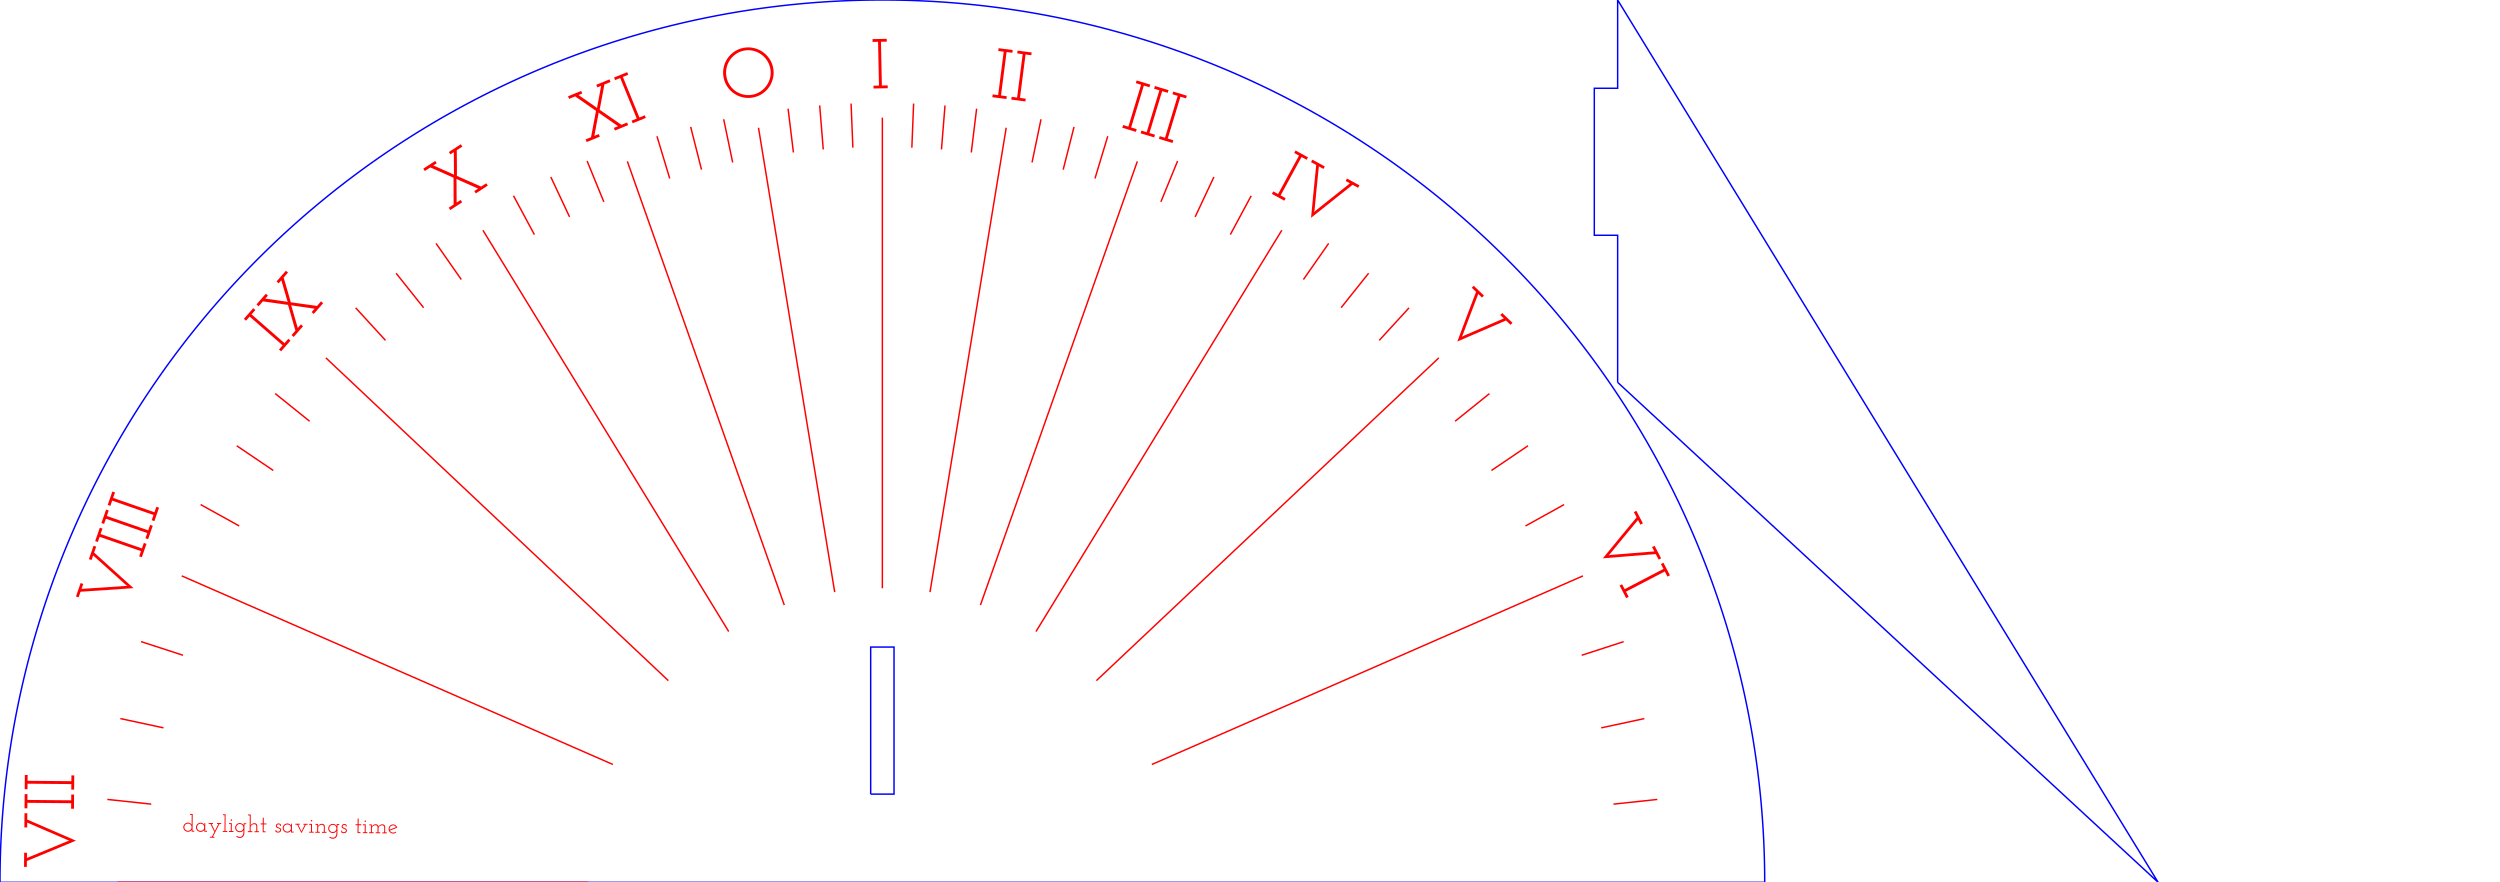 <?xml version="1.0" standalone="no"?>
<!DOCTYPE svg PUBLIC "-//W3C//DTD SVG 1.1//EN" 
  "http://www.w3.org/Graphics/SVG/1.1/DTD/svg11.dtd">
<svg width="34.0cm" height="12cm" viewBox="0 0 1700 600"
     xmlns="http://www.w3.org/2000/svg" version="1.1">
<path d="M1200,600 a600,600 0 0,0 -1200,0 z"
        fill="none" stroke="blue" stroke-width="1" />


  <path d="M 592.062,540 L607.938,540 L607.938,440 L592.062,440 L592.062,540" stroke="blue" fill="none" stroke-width="1"/>

  <path d="M 1100,260 L1100,160 L1084.125,160 L1084.125,60 L1100,60 L1100,0 L1467.537,600 L1100,260" stroke="blue" fill="none" stroke-width="1"/>
# (7, -90.0)

  <path d="M600,400 L600,80" stroke="red" stroke-width="1" transform="rotate(-90 600 600)"/>

<path fill='red' transform='rotate(0.5) translate(600 0) rotate(-90 0 600)' d='m10.688 21.486l9.641 0l0 1.906l-3.547 0q2.875 6.922 5.781 13.734q2.906 6.812 5.828 13.688l0.438 1.344l0.422 -1.344q2.891 -6.875 5.781 -13.688q2.906 -6.812 5.797 -13.734l-3.312 0l0 -1.906l9.641 0l0 1.906l-4.266 0q-3.5 8.359 -7.031 16.625q-3.531 8.25 -7.031 16.594q-3.562 -8.344 -7.094 -16.594q-3.516 -8.266 -7.016 -16.625l-4.031 0l0 -1.906zm39.84 31.672l3.734 0l0 -29.766l-3.734 0l0 -1.906l9.641 0l0 1.906l-3.938 0l0 29.766l3.938 0l0 1.922l-9.641 0l0 -1.922zm13.008 0l3.734 0l0 -29.766l-3.734 0l0 -1.906l9.641 0l0 1.906l-3.938 0l0 29.766l3.938 0l0 1.922l-9.641 0l0 -1.922z' fill-rule='nonzero'/>
# (8, -66.37424767134561)

  <path d="M600,400 L600,80" stroke="red" stroke-width="1" transform="rotate(-66.374 600 600)"/>

<path fill='red' transform='rotate(0.5) translate(600 0) rotate(-71.374 0 600)' d='m10.688 21.486l9.641 0l0 1.906l-3.547 0q2.875 6.922 5.781 13.734q2.906 6.812 5.828 13.688l0.438 1.344l0.422 -1.344q2.891 -6.875 5.781 -13.688q2.906 -6.812 5.797 -13.734l-3.312 0l0 -1.906l9.641 0l0 1.906l-4.266 0q-3.5 8.359 -7.031 16.625q-3.531 8.25 -7.031 16.594q-3.562 -8.344 -7.094 -16.594q-3.516 -8.266 -7.016 -16.625l-4.031 0l0 -1.906zm39.84 31.672l3.734 0l0 -29.766l-3.734 0l0 -1.906l9.641 0l0 1.906l-3.938 0l0 29.766l3.938 0l0 1.922l-9.641 0l0 -1.922zm13.008 0l3.734 0l0 -29.766l-3.734 0l0 -1.906l9.641 0l0 1.906l-3.938 0l0 29.766l3.938 0l0 1.922l-9.641 0l0 -1.922zm13.008 0l3.734 0l0 -29.766l-3.734 0l0 -1.906l9.641 0l0 1.906l-3.938 0l0 29.766l3.938 0l0 1.922l-9.641 0l0 -1.922z' fill-rule='nonzero'/>
# (9, -46.69494080236155)

  <path d="M600,400 L600,80" stroke="red" stroke-width="1" transform="rotate(-46.695 600 600)"/>

<path fill='red' transform='rotate(0.5) translate(600 0) rotate(-49.395 0 600)' d='m10.688 53.158l3.734 0l0 -29.766l-3.734 0l0 -1.906l9.641 0l0 1.906l-3.938 0l0 29.766l3.938 0l0 1.922l-9.641 0l0 -1.922zm13.008 -31.672l9.641 0l0 1.906l-2.734 0q2.016 3.031 3.953 6.062q1.953 3.016 3.922 6.047l0.469 0.859l0.484 -0.859l7.781 -12.109l-2.781 0l0 -1.906l9.688 0l0 1.906l-4.516 0q-2.344 3.75 -4.703 7.375q-2.344 3.625 -4.75 7.328q2.453 3.781 4.922 7.531q2.469 3.734 4.922 7.531l4.125 0l0 1.922l-9.688 0l0 -1.922l3.062 0l-7.203 -11.094q-0.375 -0.562 -0.766 -1.234q-0.375 -0.672 -0.766 -1.25l-0.484 0.906q-2.062 3.219 -4.109 6.359q-2.031 3.141 -4.047 6.312l3.219 0l0 1.922l-9.641 0l0 -1.922l3.969 0l9.891 -15.312l-9.406 -14.453l-4.453 0l0 -1.906z' fill-rule='nonzero'/>
# (10, -31.4900044230555)

  <path d="M600,400 L600,80" stroke="red" stroke-width="1" transform="rotate(-31.49 600 600)"/>

<path fill='red' transform='rotate(0.5) translate(600 0) rotate(-33.59 0 600)' d='m10.688 21.486l9.641 0l0 1.906l-2.734 0q2.016 3.031 3.953 6.062q1.953 3.016 3.922 6.047l0.469 0.859l0.484 -0.859l7.781 -12.109l-2.781 0l0 -1.906l9.688 0l0 1.906l-4.516 0q-2.344 3.75 -4.703 7.375q-2.344 3.625 -4.75 7.328q2.453 3.781 4.922 7.531q2.469 3.734 4.922 7.531l4.125 0l0 1.922l-9.688 0l0 -1.922l3.062 0l-7.203 -11.094q-0.375 -0.562 -0.766 -1.234q-0.375 -0.672 -0.766 -1.25l-0.484 0.906q-2.062 3.219 -4.109 6.359q-2.031 3.141 -4.047 6.312l3.219 0l0 1.922l-9.641 0l0 -1.922l3.969 0l9.891 -15.312l-9.406 -14.453l-4.453 0l0 -1.906z' fill-rule='nonzero'/>
# (11, -19.47676048926439)

  <path d="M600,400 L600,80" stroke="red" stroke-width="1" transform="rotate(-19.477 600 600)"/>

<path fill='red' transform='rotate(0.5) translate(600 0) rotate(-22.677 0 600)' d='m10.688 21.486l9.641 0l0 1.906l-2.734 0q2.016 3.031 3.953 6.062q1.953 3.016 3.922 6.047l0.469 0.859l0.484 -0.859l7.781 -12.109l-2.781 0l0 -1.906l9.688 0l0 1.906l-4.516 0q-2.344 3.75 -4.703 7.375q-2.344 3.625 -4.75 7.328q2.453 3.781 4.922 7.531q2.469 3.734 4.922 7.531l4.125 0l0 1.922l-9.688 0l0 -1.922l3.062 0l-7.203 -11.094q-0.375 -0.562 -0.766 -1.234q-0.375 -0.672 -0.766 -1.25l-0.484 0.906q-2.062 3.219 -4.109 6.359q-2.031 3.141 -4.047 6.312l3.219 0l0 1.922l-9.641 0l0 -1.922l3.969 0l9.891 -15.312l-9.406 -14.453l-4.453 0l0 -1.906zm33.792 31.672l3.734 0l0 -29.766l-3.734 0l0 -1.906l9.641 0l0 1.906l-3.938 0l0 29.766l3.938 0l0 1.922l-9.641 0l0 -1.922z' fill-rule='nonzero'/>
# (12, -9.321141347292686)

  <path d="M600,400 L600,80" stroke="red" stroke-width="1" transform="rotate(-9.321 600 600)"/>

<path fill='red' transform='rotate(0.5) translate(600 0) rotate(-12.121 0 600)' d='m10.688 38.33q0 -3.547 1.344 -6.688q1.344 -3.156 3.672 -5.484q2.328 -2.328 5.438 -3.688q3.125 -1.375 6.672 -1.375q3.562 0 6.703 1.375q3.141 1.359 5.469 3.688q2.328 2.328 3.688 5.484q1.375 3.141 1.375 6.688q0 3.547 -1.375 6.672q-1.359 3.125 -3.688 5.453q-2.328 2.328 -5.469 3.672q-3.141 1.344 -6.703 1.344q-3.547 0 -6.672 -1.344q-3.109 -1.344 -5.438 -3.672q-2.328 -2.328 -3.672 -5.453q-1.344 -3.125 -1.344 -6.672zm2.016 0.047q0 3.172 1.172 5.938q1.172 2.75 3.234 4.797q2.062 2.031 4.797 3.234q2.734 1.203 5.859 1.203q3.125 0 5.906 -1.203q2.781 -1.203 4.859 -3.266q2.094 -2.062 3.297 -4.812q1.203 -2.766 1.203 -5.938q0 -3.172 -1.203 -5.953q-1.203 -2.781 -3.266 -4.859q-2.062 -2.094 -4.844 -3.297q-2.781 -1.203 -5.906 -1.203q-3.109 0 -5.875 1.234q-2.766 1.219 -4.828 3.312q-2.062 2.078 -3.234 4.859q-1.172 2.781 -1.172 5.953z' fill-rule='nonzero'/>
# (13, 0.0)

  <path d="M600,400 L600,80" stroke="red" stroke-width="1" transform="rotate(0 600 600)"/>

<path fill='red' transform='rotate(0.5) translate(600 0) rotate(-1.7 0 600)' d='m10.688 53.158l3.734 0l0 -29.766l-3.734 0l0 -1.906l9.641 0l0 1.906l-3.938 0l0 29.766l3.938 0l0 1.922l-9.641 0l0 -1.922z' fill-rule='nonzero'/>
# (14, 9.321141347292686)

  <path d="M600,400 L600,80" stroke="red" stroke-width="1" transform="rotate(9.321 600 600)"/>

<path fill='red' transform='rotate(0.5) translate(600 0) rotate(6.821 0 600)' d='m10.688 53.158l3.734 0l0 -29.766l-3.734 0l0 -1.906l9.641 0l0 1.906l-3.938 0l0 29.766l3.938 0l0 1.922l-9.641 0l0 -1.922zm13.008 0l3.734 0l0 -29.766l-3.734 0l0 -1.906l9.641 0l0 1.906l-3.938 0l0 29.766l3.938 0l0 1.922l-9.641 0l0 -1.922z' fill-rule='nonzero'/>
# (15, 19.47676048926439)

  <path d="M600,400 L600,80" stroke="red" stroke-width="1" transform="rotate(19.477 600 600)"/>

<path fill='red' transform='rotate(0.5) translate(600 0) rotate(16.377 0 600)' d='m10.688 53.158l3.734 0l0 -29.766l-3.734 0l0 -1.906l9.641 0l0 1.906l-3.938 0l0 29.766l3.938 0l0 1.922l-9.641 0l0 -1.922zm13.008 0l3.734 0l0 -29.766l-3.734 0l0 -1.906l9.641 0l0 1.906l-3.938 0l0 29.766l3.938 0l0 1.922l-9.641 0l0 -1.922zm13.008 0l3.734 0l0 -29.766l-3.734 0l0 -1.906l9.641 0l0 1.906l-3.938 0l0 29.766l3.938 0l0 1.922l-9.641 0l0 -1.922z' fill-rule='nonzero'/>
# (16, 31.4900044230555)

  <path d="M600,400 L600,80" stroke="red" stroke-width="1" transform="rotate(31.49 600 600)"/>

<path fill='red' transform='rotate(0.5) translate(600 0) rotate(28.09 0 600)' d='m10.688 53.158l3.734 0l0 -29.766l-3.734 0l0 -1.906l9.641 0l0 1.906l-3.938 0l0 29.766l3.938 0l0 1.922l-9.641 0l0 -1.922zm13.008 -31.672l9.641 0l0 1.906l-3.547 0q2.875 6.922 5.781 13.734q2.906 6.812 5.828 13.688l0.438 1.344l0.422 -1.344q2.891 -6.875 5.781 -13.688q2.906 -6.812 5.797 -13.734l-3.312 0l0 -1.906l9.641 0l0 1.906l-4.266 0q-3.5 8.359 -7.031 16.625q-3.531 8.25 -7.031 16.594q-3.562 -8.344 -7.094 -16.594q-3.516 -8.266 -7.016 -16.625l-4.031 0l0 -1.906z' fill-rule='nonzero'/>
# (17, 46.69494080236155)

  <path d="M600,400 L600,80" stroke="red" stroke-width="1" transform="rotate(46.695 600 600)"/>

<path fill='red' transform='rotate(0.5) translate(600 0) rotate(43.195 0 600)' d='m10.688 21.486l9.641 0l0 1.906l-3.547 0q2.875 6.922 5.781 13.734q2.906 6.812 5.828 13.688l0.438 1.344l0.422 -1.344q2.891 -6.875 5.781 -13.688q2.906 -6.812 5.797 -13.734l-3.312 0l0 -1.906l9.641 0l0 1.906l-4.266 0q-3.5 8.359 -7.031 16.625q-3.531 8.25 -7.031 16.594q-3.562 -8.344 -7.094 -16.594q-3.516 -8.266 -7.016 -16.625l-4.031 0l0 -1.906z' fill-rule='nonzero'/>
# (18, 66.37424767134561)

  <path d="M600,400 L600,80" stroke="red" stroke-width="1" transform="rotate(66.374 600 600)"/>

<path fill='red' transform='rotate(0.5) translate(600 0) rotate(61.974 0 600)' d='m10.688 21.486l9.641 0l0 1.906l-3.547 0q2.875 6.922 5.781 13.734q2.906 6.812 5.828 13.688l0.438 1.344l0.422 -1.344q2.891 -6.875 5.781 -13.688q2.906 -6.812 5.797 -13.734l-3.312 0l0 -1.906l9.641 0l0 1.906l-4.266 0q-3.5 8.359 -7.031 16.625q-3.531 8.25 -7.031 16.594q-3.562 -8.344 -7.094 -16.594q-3.516 -8.266 -7.016 -16.625l-4.031 0l0 -1.906zm39.84 31.672l3.734 0l0 -29.766l-3.734 0l0 -1.906l9.641 0l0 1.906l-3.938 0l0 29.766l3.938 0l0 1.922l-9.641 0l0 -1.922z' fill-rule='nonzero'/>

  <path d="M600,100 L600,70" stroke="red" stroke-width="1" transform="rotate(-83.893 600 600)"/>


  <path d="M600,100 L600,70" stroke="red" stroke-width="1" transform="rotate(-77.87 600 600)"/>


  <path d="M600,100 L600,70" stroke="red" stroke-width="1" transform="rotate(-72.01 600 600)"/>


  <path d="M600,100 L600,70" stroke="red" stroke-width="1" transform="rotate(-61.007 600 600)"/>


  <path d="M600,100 L600,70" stroke="red" stroke-width="1" transform="rotate(-55.933 600 600)"/>


  <path d="M600,100 L600,70" stroke="red" stroke-width="1" transform="rotate(-51.164 600 600)"/>


  <path d="M600,100 L600,70" stroke="red" stroke-width="1" transform="rotate(-42.513 600 600)"/>


  <path d="M600,100 L600,70" stroke="red" stroke-width="1" transform="rotate(-38.601 600 600)"/>


  <path d="M600,100 L600,70" stroke="red" stroke-width="1" transform="rotate(-34.934 600 600)"/>


  <path d="M600,100 L600,70" stroke="red" stroke-width="1" transform="rotate(-28.245 600 600)"/>


  <path d="M600,100 L600,70" stroke="red" stroke-width="1" transform="rotate(-25.175 600 600)"/>


  <path d="M600,100 L600,70" stroke="red" stroke-width="1" transform="rotate(-22.259 600 600)"/>


  <path d="M600,100 L600,70" stroke="red" stroke-width="1" transform="rotate(-16.809 600 600)"/>


  <path d="M600,100 L600,70" stroke="red" stroke-width="1" transform="rotate(-14.237 600 600)"/>


  <path d="M600,100 L600,70" stroke="red" stroke-width="1" transform="rotate(-11.746 600 600)"/>


  <path d="M600,100 L600,70" stroke="red" stroke-width="1" transform="rotate(-6.947 600 600)"/>


  <path d="M600,100 L600,70" stroke="red" stroke-width="1" transform="rotate(-4.611 600 600)"/>


  <path d="M600,100 L600,70" stroke="red" stroke-width="1" transform="rotate(-2.299 600 600)"/>


  <path d="M600,100 L600,70" stroke="red" stroke-width="1" transform="rotate(2.299 600 600)"/>


  <path d="M600,100 L600,70" stroke="red" stroke-width="1" transform="rotate(4.611 600 600)"/>


  <path d="M600,100 L600,70" stroke="red" stroke-width="1" transform="rotate(6.947 600 600)"/>


  <path d="M600,100 L600,70" stroke="red" stroke-width="1" transform="rotate(11.746 600 600)"/>


  <path d="M600,100 L600,70" stroke="red" stroke-width="1" transform="rotate(14.237 600 600)"/>


  <path d="M600,100 L600,70" stroke="red" stroke-width="1" transform="rotate(16.809 600 600)"/>


  <path d="M600,100 L600,70" stroke="red" stroke-width="1" transform="rotate(22.259 600 600)"/>


  <path d="M600,100 L600,70" stroke="red" stroke-width="1" transform="rotate(25.175 600 600)"/>


  <path d="M600,100 L600,70" stroke="red" stroke-width="1" transform="rotate(28.245 600 600)"/>


  <path d="M600,100 L600,70" stroke="red" stroke-width="1" transform="rotate(34.934 600 600)"/>


  <path d="M600,100 L600,70" stroke="red" stroke-width="1" transform="rotate(38.601 600 600)"/>


  <path d="M600,100 L600,70" stroke="red" stroke-width="1" transform="rotate(42.513 600 600)"/>


  <path d="M600,100 L600,70" stroke="red" stroke-width="1" transform="rotate(51.164 600 600)"/>


  <path d="M600,100 L600,70" stroke="red" stroke-width="1" transform="rotate(55.933 600 600)"/>


  <path d="M600,100 L600,70" stroke="red" stroke-width="1" transform="rotate(61.007 600 600)"/>


  <path d="M600,100 L600,70" stroke="red" stroke-width="1" transform="rotate(72.01 600 600)"/>


  <path d="M600,100 L600,70" stroke="red" stroke-width="1" transform="rotate(77.87 600 600)"/>


  <path d="M600,100 L600,70" stroke="red" stroke-width="1" transform="rotate(83.893 600 600)"/>

<path fill='red' transform='rotate(0.5) translate(120 540) rotate(0)' d='m15.25 23.719q0 -0.188 0 -0.375q0.016 -0.188 0.016 -0.359q-0.109 0.266 -0.344 0.547q-0.219 0.266 -0.547 0.484q-0.328 0.203 -0.766 0.328q-0.422 0.125 -0.891 0.125q-0.656 0 -1.234 -0.25q-0.578 -0.25 -1.0 -0.656q-0.422 -0.422 -0.672 -0.984q-0.25 -0.578 -0.25 -1.234q0 -0.625 0.25 -1.188q0.25 -0.578 0.672 -1.0q0.422 -0.422 1.0 -0.672q0.578 -0.25 1.234 -0.25q0.453 0 0.859 0.125q0.406 0.125 0.734 0.344q0.344 0.219 0.578 0.5q0.25 0.266 0.359 0.547q-0.016 -0.328 -0.031 -0.656q-0.016 -0.344 -0.031 -0.688l0 -5.406l-1.109 0l0 -0.641l1.781 0l0 11.359l1.188 0l0 0.641l-1.797 0l0 -0.641zm-5.016 -2.375q0 0.516 0.188 0.969q0.188 0.453 0.516 0.797q0.328 0.328 0.781 0.516q0.469 0.188 1.0 0.188q0.516 0 0.969 -0.188q0.453 -0.188 0.781 -0.516q0.344 -0.344 0.531 -0.797q0.188 -0.453 0.188 -0.969q0 -0.5 -0.188 -0.953q-0.188 -0.469 -0.531 -0.797q-0.328 -0.344 -0.781 -0.531q-0.453 -0.188 -0.969 -0.188q-0.531 0 -1.0 0.188q-0.453 0.188 -0.781 0.531q-0.328 0.328 -0.516 0.797q-0.188 0.453 -0.188 0.953zm7.936 0q0 -0.625 0.25 -1.188q0.25 -0.578 0.672 -1.0q0.422 -0.422 1.0 -0.672q0.578 -0.25 1.234 -0.25q0.453 0 0.875 0.141q0.422 0.125 0.75 0.344q0.344 0.219 0.562 0.5q0.234 0.281 0.344 0.547q0 -0.344 0.016 -0.688q0.031 -0.359 0.047 -0.719l0.547 0l0 5.359l1.188 0l0 0.641l-1.797 0l0 -0.641q0 -0.188 0 -0.375q0.016 -0.188 0.016 -0.359q-0.109 0.266 -0.344 0.547q-0.219 0.266 -0.547 0.484q-0.328 0.203 -0.766 0.328q-0.422 0.125 -0.891 0.125q-0.656 0 -1.234 -0.25q-0.578 -0.25 -1.0 -0.656q-0.422 -0.422 -0.672 -0.984q-0.25 -0.578 -0.25 -1.234zm0.672 0q0 0.516 0.188 0.969q0.188 0.453 0.516 0.797q0.328 0.328 0.781 0.516q0.469 0.188 1.0 0.188q0.516 0 0.969 -0.188q0.453 -0.188 0.781 -0.516q0.344 -0.344 0.531 -0.797q0.188 -0.453 0.188 -0.969q0 -0.5 -0.188 -0.953q-0.188 -0.469 -0.531 -0.797q-0.328 -0.344 -0.781 -0.531q-0.453 -0.188 -0.969 -0.188q-0.531 0 -1.0 0.188q-0.453 0.188 -0.781 0.531q-0.328 0.328 -0.516 0.797q-0.188 0.453 -0.188 0.953zm8.842 6.375l1.359 0q0.422 -0.828 0.828 -1.672q0.422 -0.844 0.844 -1.656q-0.688 -1.359 -1.359 -2.688q-0.672 -1.344 -1.344 -2.703l-1.234 0l0 -0.641l2.953 0l0 0.641l-1.0 0q0.594 1.203 1.188 2.375q0.594 1.172 1.141 2.375q0.516 -1.156 1.125 -2.344q0.609 -1.203 1.219 -2.406l-0.938 0l0 -0.641l2.812 0l0 0.641l-1.172 0q-1.109 2.188 -2.188 4.359q-1.062 2.172 -2.172 4.359l1.031 0l0 0.641l-3.094 0l0 -0.641zm8.71 -4.0l1.188 0l0 -10.719l-1.141 0l0 -0.641l1.797 0l0 11.359l1.234 0l0 0.641l-3.078 0l0 -0.641zm4.208 0l1.234 0l0 -4.719l-1.234 0l0 -0.641l1.906 0l0 5.359l1.172 0l0 0.641l-3.078 0l0 -0.641zm1.047 -7.484q0 -0.234 0.156 -0.375q0.172 -0.156 0.375 -0.156q0.203 0 0.359 0.156q0.156 0.141 0.156 0.375q0 0.219 -0.156 0.375q-0.156 0.156 -0.359 0.156q-0.203 0 -0.375 -0.156q-0.156 -0.156 -0.156 -0.375zm8.911 2.125l1.75 0l0 0.641l-1.203 0l0 5.922q0 0.781 -0.234 1.406q-0.234 0.641 -0.656 1.078q-0.422 0.453 -0.969 0.688q-0.547 0.25 -1.188 0.266q-0.672 -0.016 -1.359 -0.266q-0.672 -0.234 -1.109 -0.688l0.484 -0.5q0.344 0.375 0.891 0.562q0.547 0.203 1.078 0.203q0.484 0 0.922 -0.203q0.453 -0.203 0.766 -0.578q0.328 -0.359 0.516 -0.875q0.188 -0.516 0.188 -1.141l0 -1.156q0.016 -0.172 0.031 -0.359q0.016 -0.188 0.031 -0.359q-0.125 0.281 -0.359 0.547q-0.234 0.266 -0.562 0.469q-0.312 0.203 -0.734 0.328q-0.422 0.125 -0.875 0.125q-0.656 0 -1.234 -0.25q-0.578 -0.25 -1.0 -0.656q-0.422 -0.422 -0.672 -0.984q-0.25 -0.578 -0.25 -1.234q0 -0.625 0.25 -1.188q0.25 -0.578 0.672 -1.0q0.422 -0.422 1.0 -0.672q0.578 -0.25 1.234 -0.25q0.453 0 0.875 0.141q0.422 0.125 0.75 0.344q0.344 0.219 0.562 0.5q0.234 0.281 0.344 0.547q0 -0.344 0.016 -0.688q0.031 -0.359 0.047 -0.719zm-5.078 2.984q0 0.516 0.188 0.969q0.188 0.453 0.516 0.797q0.328 0.328 0.781 0.516q0.469 0.188 1.0 0.188q0.516 0 0.969 -0.188q0.453 -0.188 0.781 -0.516q0.344 -0.344 0.531 -0.797q0.188 -0.453 0.188 -0.969q0 -0.5 -0.188 -0.953q-0.188 -0.469 -0.531 -0.797q-0.328 -0.344 -0.781 -0.531q-0.453 -0.188 -0.969 -0.188q-0.531 0 -1.0 0.188q-0.453 0.188 -0.781 0.531q-0.328 0.328 -0.516 0.797q-0.188 0.453 -0.188 0.953zm12.468 2.375l1.234 0l0 -3.516q-0.031 -0.516 -0.375 -0.891q-0.344 -0.391 -1.016 -0.422q-0.469 0 -0.922 0.172q-0.453 0.156 -0.797 0.453q-0.344 0.281 -0.547 0.688q-0.188 0.391 -0.188 0.875l0 2.641l1.172 0l0 0.641l-3.078 0l0 -0.641l1.25 0l0 -10.719l-1.188 0l0 -0.641l1.844 0l0 6.828l-0.047 0.719q0.328 -0.766 1.016 -1.203q0.703 -0.438 1.625 -0.469q0.875 0 1.375 0.5q0.516 0.484 0.547 1.281l0 3.703l1.172 0l0 0.641l-3.078 0l0 -0.641zm5.595 -9.266l0.672 0l0 3.906l1.844 0l0 0.656l-1.844 0l0 4.703l1.312 0l0 0.641l-1.984 0l0 -5.344l-1.391 0l0 -0.656l1.391 0l0 -3.906zm9.308 8.266l0 0.812q0.297 0.203 0.641 0.25q0.344 0.047 0.672 0.047q0.141 0 0.344 -0.047q0.219 -0.062 0.406 -0.188q0.203 -0.141 0.344 -0.344q0.141 -0.219 0.141 -0.516q0 -0.422 -0.219 -0.641q-0.203 -0.234 -0.531 -0.359q-0.328 -0.141 -0.719 -0.234q-0.375 -0.109 -0.703 -0.281q-0.328 -0.188 -0.547 -0.469q-0.219 -0.297 -0.219 -0.828q0 -0.406 0.156 -0.719q0.156 -0.312 0.406 -0.516q0.25 -0.219 0.562 -0.312q0.312 -0.109 0.594 -0.109q0.062 0 0.266 0.016q0.203 0.016 0.453 0.078q0.266 0.047 0.5 0.156q0.25 0.109 0.438 0.312l0 1.172l-0.609 0l0 -0.844q-0.109 -0.094 -0.281 -0.141q-0.156 -0.047 -0.312 -0.062q-0.141 -0.031 -0.266 -0.031q-0.125 0 -0.172 0q-0.188 0 -0.391 0.062q-0.188 0.047 -0.344 0.172q-0.156 0.109 -0.25 0.297q-0.078 0.188 -0.078 0.453q0 0.359 0.219 0.562q0.219 0.188 0.547 0.328q0.328 0.141 0.703 0.266q0.375 0.109 0.703 0.312q0.328 0.188 0.547 0.5q0.219 0.297 0.219 0.797q0 0.281 -0.109 0.594q-0.094 0.312 -0.328 0.594q-0.219 0.266 -0.594 0.453q-0.375 0.172 -0.906 0.172q-0.156 0 -0.406 -0.031q-0.25 -0.016 -0.531 -0.078q-0.266 -0.062 -0.516 -0.172q-0.25 -0.109 -0.438 -0.312l0 -1.172l0.609 0zm4.277 -1.375q0 -0.625 0.25 -1.188q0.25 -0.578 0.672 -1.0q0.422 -0.422 1.0 -0.672q0.578 -0.25 1.234 -0.25q0.453 0 0.875 0.141q0.422 0.125 0.75 0.344q0.344 0.219 0.562 0.5q0.234 0.281 0.344 0.547q0 -0.344 0.016 -0.688q0.031 -0.359 0.047 -0.719l0.547 0l0 5.359l1.188 0l0 0.641l-1.797 0l0 -0.641q0 -0.188 0 -0.375q0.016 -0.188 0.016 -0.359q-0.109 0.266 -0.344 0.547q-0.219 0.266 -0.547 0.484q-0.328 0.203 -0.766 0.328q-0.422 0.125 -0.891 0.125q-0.656 0 -1.234 -0.25q-0.578 -0.25 -1.0 -0.656q-0.422 -0.422 -0.672 -0.984q-0.25 -0.578 -0.25 -1.234zm0.672 0q0 0.516 0.188 0.969q0.188 0.453 0.516 0.797q0.328 0.328 0.781 0.516q0.469 0.188 1.0 0.188q0.516 0 0.969 -0.188q0.453 -0.188 0.781 -0.516q0.344 -0.344 0.531 -0.797q0.188 -0.453 0.188 -0.969q0 -0.5 -0.188 -0.953q-0.188 -0.469 -0.531 -0.797q-0.328 -0.344 -0.781 -0.531q-0.453 -0.188 -0.969 -0.188q-0.531 0 -1.0 0.188q-0.453 0.188 -0.781 0.531q-0.328 0.328 -0.516 0.797q-0.188 0.453 -0.188 0.953zm7.936 -2.984l2.953 0l0 0.641l-1.031 0q0.594 1.125 1.156 2.266q0.578 1.125 1.094 2.25q0.484 -1.062 1.062 -2.203q0.594 -1.156 1.172 -2.312l-0.922 0l0 -0.641l2.797 0l0 0.641l-1.156 0q-0.75 1.453 -1.484 2.875q-0.734 1.406 -1.469 2.859q-0.75 -1.453 -1.484 -2.859q-0.719 -1.422 -1.453 -2.875l-1.234 0l0 -0.641zm9.408 5.359l1.234 0l0 -4.719l-1.234 0l0 -0.641l1.906 0l0 5.359l1.172 0l0 0.641l-3.078 0l0 -0.641zm1.047 -7.484q0 -0.234 0.156 -0.375q0.172 -0.156 0.375 -0.156q0.203 0 0.359 0.156q0.156 0.141 0.156 0.375q0 0.219 -0.156 0.375q-0.156 0.156 -0.359 0.156q-0.203 0 -0.375 -0.156q-0.156 -0.156 -0.156 -0.375zm7.677 7.484l1.234 0l0 -3.516q-0.031 -0.516 -0.375 -0.891q-0.344 -0.391 -1.016 -0.422q-0.469 0 -0.922 0.172q-0.453 0.156 -0.797 0.453q-0.344 0.281 -0.547 0.688q-0.188 0.391 -0.188 0.875l0 2.641l1.172 0l0 0.641l-3.078 0l0 -0.641l1.25 0l0 -4.719l-1.156 0l0 -0.641l1.703 0l0.016 0.562q0.016 0.266 0.031 0.5q0.016 0.219 0.016 0.484q0.312 -0.75 1.016 -1.203q0.719 -0.469 1.625 -0.469q0.875 0 1.375 0.5q0.516 0.484 0.547 1.281l0 3.703l1.172 0l0 0.641l-3.078 0l0 -0.641zm9.954 -5.359l1.75 0l0 0.641l-1.203 0l0 5.922q0 0.781 -0.234 1.406q-0.234 0.641 -0.656 1.078q-0.422 0.453 -0.969 0.688q-0.547 0.25 -1.188 0.266q-0.672 -0.016 -1.359 -0.266q-0.672 -0.234 -1.109 -0.688l0.484 -0.5q0.344 0.375 0.891 0.562q0.547 0.203 1.078 0.203q0.484 0 0.922 -0.203q0.453 -0.203 0.766 -0.578q0.328 -0.359 0.516 -0.875q0.188 -0.516 0.188 -1.141l0 -1.156q0.016 -0.172 0.031 -0.359q0.016 -0.188 0.031 -0.359q-0.125 0.281 -0.359 0.547q-0.234 0.266 -0.562 0.469q-0.312 0.203 -0.734 0.328q-0.422 0.125 -0.875 0.125q-0.656 0 -1.234 -0.25q-0.578 -0.25 -1.0 -0.656q-0.422 -0.422 -0.672 -0.984q-0.25 -0.578 -0.25 -1.234q0 -0.625 0.25 -1.188q0.25 -0.578 0.672 -1.0q0.422 -0.422 1.0 -0.672q0.578 -0.25 1.234 -0.25q0.453 0 0.875 0.141q0.422 0.125 0.75 0.344q0.344 0.219 0.562 0.5q0.234 0.281 0.344 0.547q0 -0.344 0.016 -0.688q0.031 -0.359 0.047 -0.719zm-5.078 2.984q0 0.516 0.188 0.969q0.188 0.453 0.516 0.797q0.328 0.328 0.781 0.516q0.469 0.188 1.0 0.188q0.516 0 0.969 -0.188q0.453 -0.188 0.781 -0.516q0.344 -0.344 0.531 -0.797q0.188 -0.453 0.188 -0.969q0 -0.5 -0.188 -0.953q-0.188 -0.469 -0.531 -0.797q-0.328 -0.344 -0.781 -0.531q-0.453 -0.188 -0.969 -0.188q-0.531 0 -1.0 0.188q-0.453 0.188 -0.781 0.531q-0.328 0.328 -0.516 0.797q-0.188 0.453 -0.188 0.953zm8.827 1.375l0 0.812q0.297 0.203 0.641 0.25q0.344 0.047 0.672 0.047q0.141 0 0.344 -0.047q0.219 -0.062 0.406 -0.188q0.203 -0.141 0.344 -0.344q0.141 -0.219 0.141 -0.516q0 -0.422 -0.219 -0.641q-0.203 -0.234 -0.531 -0.359q-0.328 -0.141 -0.719 -0.234q-0.375 -0.109 -0.703 -0.281q-0.328 -0.188 -0.547 -0.469q-0.219 -0.297 -0.219 -0.828q0 -0.406 0.156 -0.719q0.156 -0.312 0.406 -0.516q0.25 -0.219 0.562 -0.312q0.312 -0.109 0.594 -0.109q0.062 0 0.266 0.016q0.203 0.016 0.453 0.078q0.266 0.047 0.5 0.156q0.25 0.109 0.438 0.312l0 1.172l-0.609 0l0 -0.844q-0.109 -0.094 -0.281 -0.141q-0.156 -0.047 -0.312 -0.062q-0.141 -0.031 -0.266 -0.031q-0.125 0 -0.172 0q-0.188 0 -0.391 0.062q-0.188 0.047 -0.344 0.172q-0.156 0.109 -0.25 0.297q-0.078 0.188 -0.078 0.453q0 0.359 0.219 0.562q0.219 0.188 0.547 0.328q0.328 0.141 0.703 0.266q0.375 0.109 0.703 0.312q0.328 0.188 0.547 0.5q0.219 0.297 0.219 0.797q0 0.281 -0.109 0.594q-0.094 0.312 -0.328 0.594q-0.219 0.266 -0.594 0.453q-0.375 0.172 -0.906 0.172q-0.156 0 -0.406 -0.031q-0.25 -0.016 -0.531 -0.078q-0.266 -0.062 -0.516 -0.172q-0.25 -0.109 -0.438 -0.312l0 -1.172l0.609 0zm10.468 -8.266l0.672 0l0 3.906l1.844 0l0 0.656l-1.844 0l0 4.703l1.312 0l0 0.641l-1.984 0l0 -5.344l-1.391 0l0 -0.656l1.391 0l0 -3.906zm3.633 9.266l1.234 0l0 -4.719l-1.234 0l0 -0.641l1.906 0l0 5.359l1.172 0l0 0.641l-3.078 0l0 -0.641zm1.047 -7.484q0 -0.234 0.156 -0.375q0.172 -0.156 0.375 -0.156q0.203 0 0.359 0.156q0.156 0.141 0.156 0.375q0 0.219 -0.156 0.375q-0.156 0.156 -0.359 0.156q-0.203 0 -0.375 -0.156q-0.156 -0.156 -0.156 -0.375zm12.192 7.484l1.25 0l0 -3.516q-0.031 -0.516 -0.375 -0.891q-0.344 -0.391 -1.016 -0.422q-0.484 0 -0.938 0.156q-0.438 0.156 -0.781 0.453q-0.328 0.281 -0.531 0.672q-0.188 0.391 -0.219 0.859l0 2.688l1.188 0l0 0.641l-3.094 0l0 -0.641l1.234 0l0 -3.516q-0.031 -0.516 -0.375 -0.891q-0.344 -0.391 -1.016 -0.422q-0.469 0 -0.922 0.172q-0.453 0.156 -0.797 0.453q-0.344 0.281 -0.547 0.688q-0.188 0.391 -0.188 0.875l0 2.641l1.172 0l0 0.641l-3.078 0l0 -0.641l1.25 0l0 -4.719l-1.156 0l0 -0.641l1.703 0l0.016 0.562q0.016 0.266 0.031 0.5q0.016 0.219 0.016 0.484q0.328 -0.766 1.016 -1.203q0.703 -0.453 1.625 -0.469q0.812 0 1.312 0.438q0.5 0.438 0.594 1.156q0.344 -0.719 1.031 -1.141q0.688 -0.438 1.562 -0.453q0.891 0 1.391 0.5q0.516 0.484 0.547 1.281l0 3.703l1.188 0l0 0.641l-3.094 0l0 -0.641zm7.357 -4.844q-0.594 0 -1.094 0.25q-0.484 0.25 -0.828 0.656q-0.328 0.406 -0.469 0.938q-0.125 0.531 -0.016 1.094q1.078 -0.422 2.141 -0.844q1.078 -0.438 2.156 -0.859q-0.266 -0.547 -0.781 -0.891q-0.516 -0.344 -1.109 -0.344zm2.75 1.594q-1.25 0.5 -2.484 0.984q-1.234 0.484 -2.484 0.984q0.281 0.609 0.859 1.0q0.594 0.375 1.359 0.375q0.484 0 0.922 -0.172q0.438 -0.172 0.75 -0.5q0.109 0.125 0.203 0.25q0.109 0.125 0.219 0.25q-0.422 0.375 -0.953 0.609q-0.531 0.219 -1.141 0.219q-0.656 0 -1.234 -0.25q-0.562 -0.25 -0.984 -0.656q-0.422 -0.422 -0.672 -0.984q-0.25 -0.578 -0.25 -1.234q0 -0.625 0.25 -1.203q0.25 -0.578 0.672 -0.984q0.422 -0.422 0.984 -0.672q0.578 -0.25 1.234 -0.25q0.469 0 0.906 0.172q0.438 0.156 0.797 0.453q0.359 0.297 0.625 0.703q0.266 0.406 0.422 0.906z' fill-rule='nonzero'/>
</svg>
